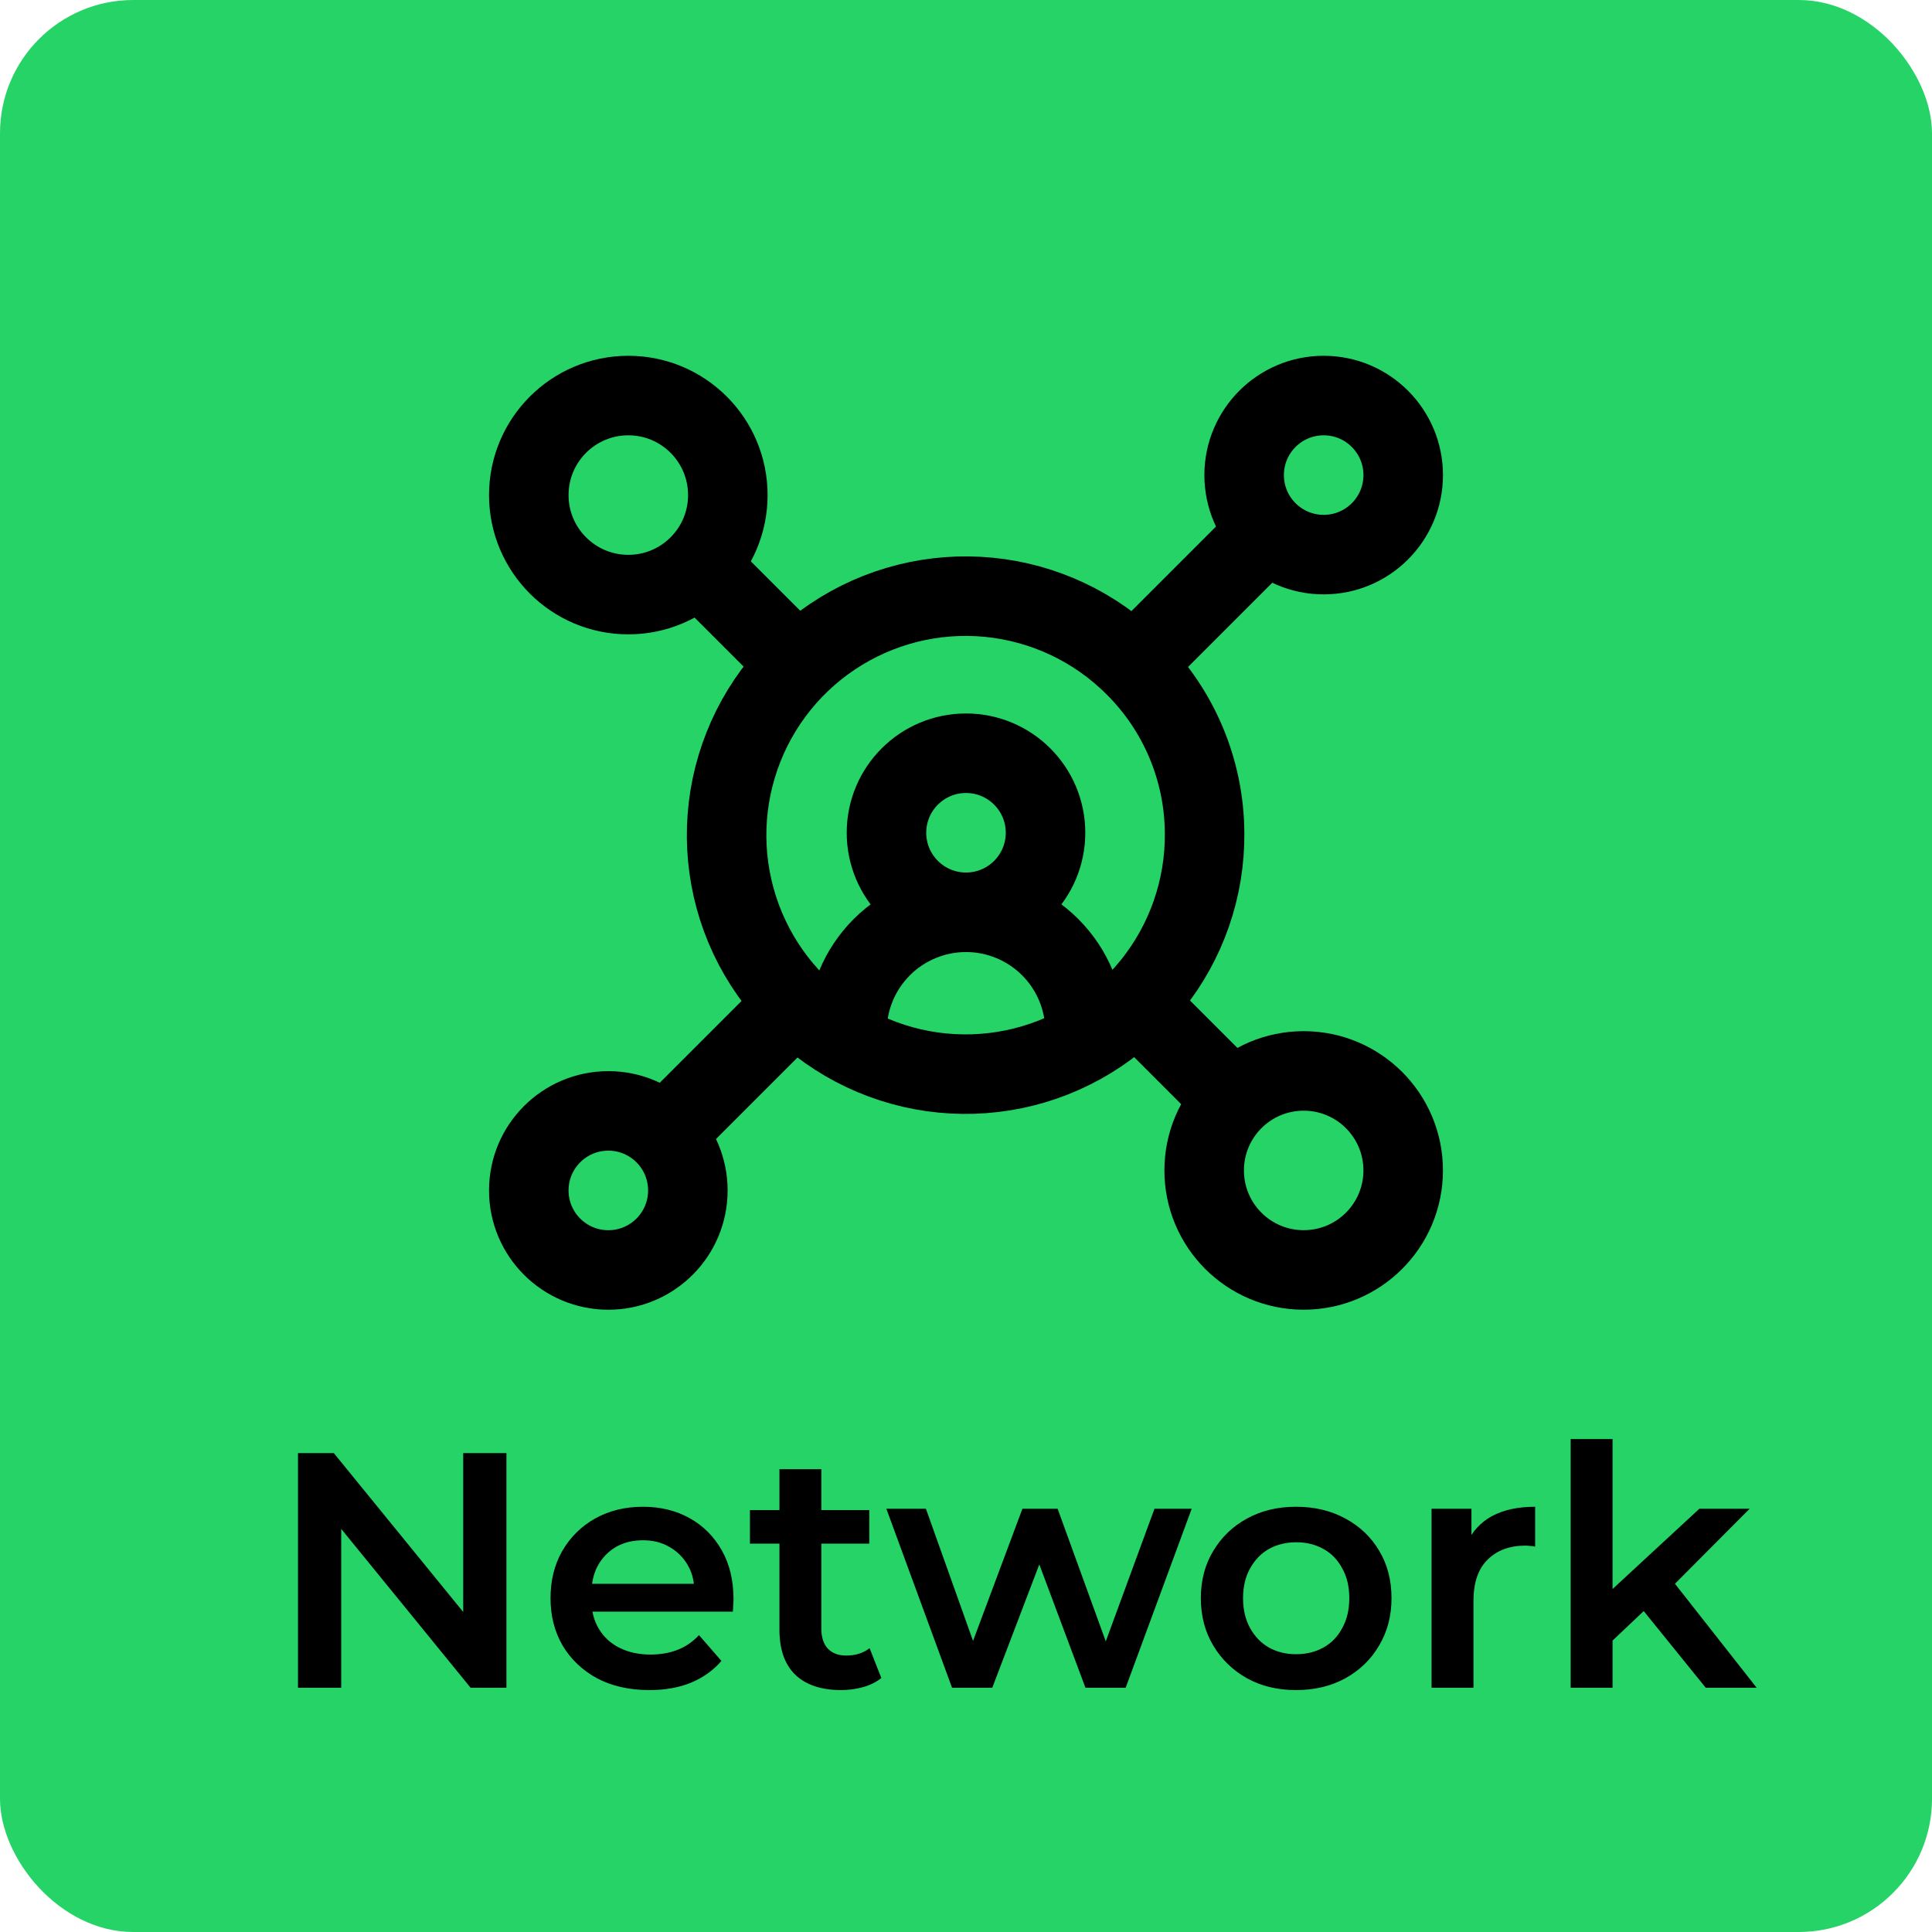<svg width="87" height="87" viewBox="0 0 87 87" fill="none" xmlns="http://www.w3.org/2000/svg">
<rect width="87" height="87" rx="6" fill="#25D366"/>
<path d="M13.419 76V65.436H15.033L21.658 73.57H20.859V65.436H22.805V76H21.191L14.566 67.866H15.365V76H13.419ZM29.243 76.106C28.347 76.106 27.563 75.93 26.889 75.577C26.225 75.215 25.706 74.722 25.334 74.099C24.972 73.475 24.791 72.765 24.791 71.971C24.791 71.166 24.967 70.457 25.319 69.843C25.681 69.219 26.174 68.731 26.798 68.379C27.432 68.027 28.151 67.851 28.956 67.851C29.741 67.851 30.44 68.022 31.054 68.364C31.668 68.706 32.15 69.189 32.503 69.813C32.855 70.436 33.031 71.171 33.031 72.016C33.031 72.096 33.026 72.187 33.016 72.287C33.016 72.388 33.011 72.484 33.001 72.574H26.285V71.322H32.005L31.265 71.714C31.275 71.251 31.18 70.844 30.978 70.492C30.777 70.14 30.5 69.863 30.148 69.662C29.806 69.46 29.409 69.36 28.956 69.36C28.493 69.36 28.086 69.46 27.734 69.662C27.392 69.863 27.12 70.145 26.919 70.507C26.728 70.859 26.632 71.276 26.632 71.759V72.061C26.632 72.544 26.743 72.972 26.964 73.344C27.185 73.716 27.497 74.003 27.9 74.204C28.302 74.405 28.765 74.506 29.288 74.506C29.741 74.506 30.148 74.436 30.511 74.295C30.873 74.154 31.195 73.933 31.476 73.631L32.487 74.793C32.125 75.215 31.668 75.542 31.114 75.774C30.571 75.995 29.947 76.106 29.243 76.106ZM37.876 76.106C36.991 76.106 36.307 75.879 35.824 75.427C35.341 74.964 35.099 74.285 35.099 73.389V66.16H36.986V73.344C36.986 73.726 37.081 74.023 37.273 74.234C37.474 74.446 37.75 74.551 38.102 74.551C38.525 74.551 38.877 74.441 39.159 74.219L39.687 75.562C39.466 75.743 39.194 75.879 38.872 75.97C38.55 76.06 38.218 76.106 37.876 76.106ZM33.771 69.511V68.002H39.144V69.511H33.771ZM42.872 76L39.914 67.941H41.695L44.23 75.049H43.385L46.041 67.941H47.626L50.207 75.049H49.377L51.987 67.941H53.663L50.69 76H48.879L46.524 69.707H47.083L44.683 76H42.872ZM58.36 76.106C57.535 76.106 56.801 75.93 56.157 75.577C55.513 75.215 55.005 74.722 54.633 74.099C54.261 73.475 54.075 72.765 54.075 71.971C54.075 71.166 54.261 70.457 54.633 69.843C55.005 69.219 55.513 68.731 56.157 68.379C56.801 68.027 57.535 67.851 58.36 67.851C59.195 67.851 59.935 68.027 60.579 68.379C61.233 68.731 61.741 69.214 62.103 69.828C62.475 70.441 62.661 71.156 62.661 71.971C62.661 72.765 62.475 73.475 62.103 74.099C61.741 74.722 61.233 75.215 60.579 75.577C59.935 75.93 59.195 76.106 58.36 76.106ZM58.36 74.491C58.823 74.491 59.236 74.39 59.598 74.189C59.96 73.988 60.242 73.696 60.443 73.314C60.654 72.931 60.76 72.484 60.76 71.971C60.76 71.448 60.654 71 60.443 70.627C60.242 70.245 59.96 69.953 59.598 69.752C59.236 69.551 58.828 69.45 58.376 69.45C57.913 69.45 57.5 69.551 57.138 69.752C56.786 69.953 56.504 70.245 56.293 70.627C56.082 71 55.976 71.448 55.976 71.971C55.976 72.484 56.082 72.931 56.293 73.314C56.504 73.696 56.786 73.988 57.138 74.189C57.5 74.39 57.908 74.491 58.36 74.491ZM64.465 76V67.941H66.261V70.16L66.05 69.511C66.291 68.968 66.669 68.555 67.182 68.273C67.705 67.992 68.354 67.851 69.129 67.851V69.647C69.048 69.626 68.973 69.616 68.902 69.616C68.832 69.606 68.761 69.601 68.691 69.601C67.977 69.601 67.408 69.813 66.986 70.235C66.563 70.648 66.352 71.266 66.352 72.091V76H64.465ZM72.268 74.204L72.313 71.835L76.524 67.941H78.787L75.211 71.533L74.215 72.363L72.268 74.204ZM70.729 76V64.802H72.615V76H70.729ZM76.811 76L73.868 72.363L75.06 70.854L79.104 76H76.811Z" fill="black"/>
<path d="M43.5 41.081C45.478 41.081 47.081 39.478 47.081 37.5C47.081 35.522 45.478 33.919 43.5 33.919C41.522 33.919 39.919 35.522 39.919 37.5C39.919 39.478 41.522 41.081 43.5 41.081Z" stroke="black" stroke-width="3.581" stroke-miterlimit="10"/>
<path d="M38.138 46.444C38.138 45.021 38.703 43.657 39.708 42.652C40.714 41.646 42.078 41.081 43.5 41.081C44.922 41.081 46.286 41.646 47.292 42.652C48.298 43.657 48.863 45.021 48.863 46.444" stroke="black" stroke-width="3.581" stroke-miterlimit="10"/>
<path d="M59.607 24.975C61.584 24.975 63.188 23.372 63.188 21.394C63.188 19.416 61.584 17.812 59.607 17.812C57.629 17.812 56.025 19.416 56.025 21.394C56.025 23.372 57.629 24.975 59.607 24.975Z" stroke="black" stroke-width="3.581" stroke-miterlimit="10"/>
<path d="M27.394 57.188C29.372 57.188 30.975 55.584 30.975 53.607C30.975 51.629 29.372 50.025 27.394 50.025C25.416 50.025 23.812 51.629 23.812 53.607C23.812 55.584 25.416 57.188 27.394 57.188Z" stroke="black" stroke-width="3.581" stroke-miterlimit="10"/>
<path d="M58.706 57.187C61.181 57.187 63.187 55.181 63.187 52.706C63.187 50.231 61.181 48.225 58.706 48.225C56.231 48.225 54.225 50.231 54.225 52.706C54.225 55.181 56.231 57.187 58.706 57.187Z" stroke="black" stroke-width="3.581" stroke-miterlimit="10"/>
<path d="M28.294 26.775C30.769 26.775 32.775 24.769 32.775 22.294C32.775 19.819 30.769 17.812 28.294 17.812C25.819 17.812 23.812 19.819 23.812 22.294C23.812 24.769 25.819 26.775 28.294 26.775Z" stroke="black" stroke-width="3.581" stroke-miterlimit="10"/>
<path d="M35.906 45.094L29.906 51.094" stroke="black" stroke-width="3.581" stroke-miterlimit="10"/>
<path d="M57.094 23.906L51.094 29.906" stroke="black" stroke-width="3.581" stroke-miterlimit="10"/>
<path d="M54.244 37.5C54.269 39.994 53.427 42.42 51.861 44.362C50.296 46.305 48.104 47.643 45.661 48.148C43.218 48.653 40.675 48.294 38.468 47.131C36.261 45.969 34.525 44.076 33.559 41.776C32.593 39.476 32.456 36.911 33.172 34.522C33.887 32.132 35.411 30.064 37.482 28.674C39.553 27.283 42.043 26.654 44.526 26.896C47.009 27.138 49.331 28.235 51.094 30C53.093 31.986 54.226 34.682 54.244 37.5Z" stroke="black" stroke-width="3.581" stroke-miterlimit="10"/>
<path d="M55.538 49.538L51.094 45.094" stroke="black" stroke-width="3.581" stroke-miterlimit="10"/>
<path d="M35.907 29.907L31.463 25.463" stroke="black" stroke-width="3.581" stroke-miterlimit="10"/>
</svg>
